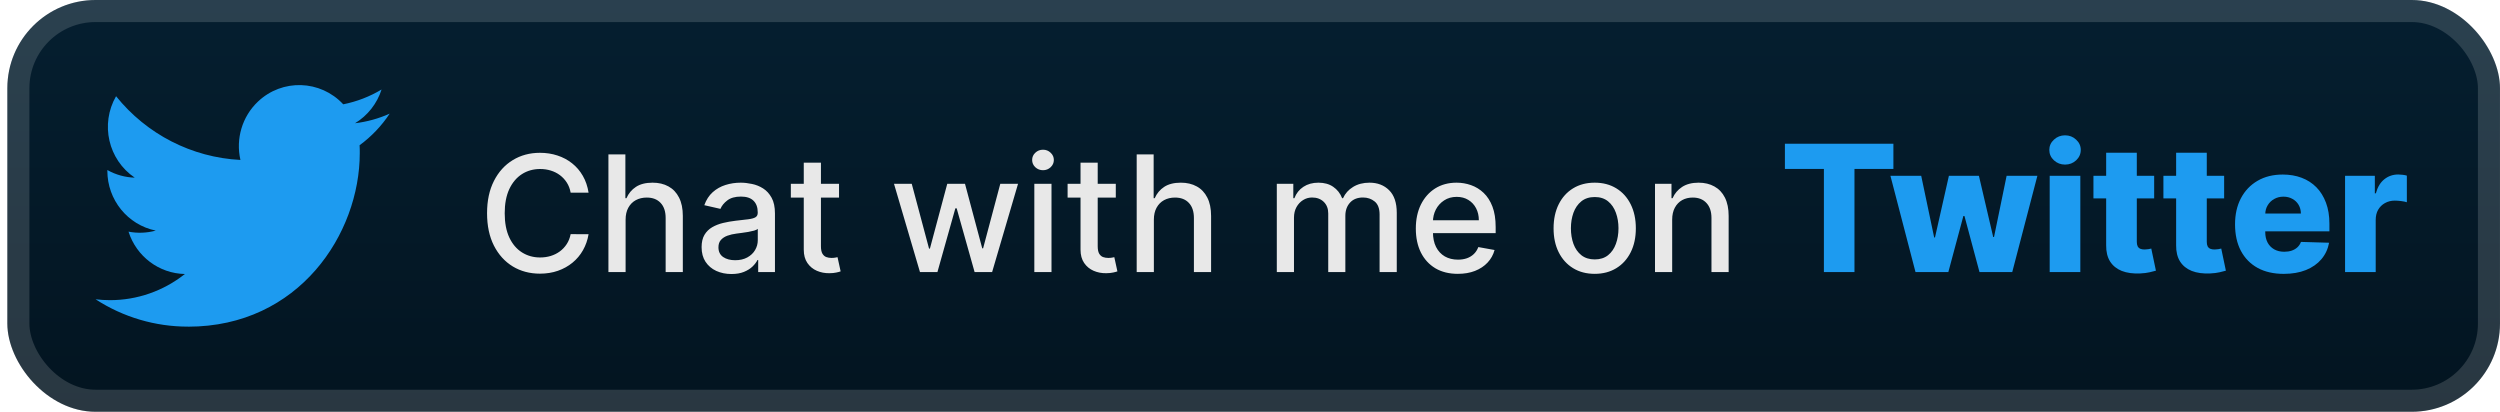 <svg width="170" height="28" viewBox="0 0 170 28" fill="none" xmlns="http://www.w3.org/2000/svg">
<rect x="0.499" y="-6.10352e-05" width="169.5" height="28" rx="6" fill="url(#paint0_linear_28_2915)"/>
<g filter="url(#filter0_d_28_2915)">
<path d="M24.452 9.876C24.464 10.054 24.464 10.232 24.464 10.412C24.464 15.893 20.336 22.214 12.789 22.214V22.211C10.559 22.214 8.376 21.569 6.499 20.351C6.823 20.391 7.149 20.41 7.476 20.411C9.324 20.413 11.118 19.786 12.572 18.632C10.816 18.599 9.276 17.441 8.739 15.752C9.354 15.871 9.987 15.847 10.591 15.68C8.677 15.289 7.3 13.589 7.3 11.614C7.3 11.596 7.3 11.579 7.3 11.562C7.87 11.883 8.509 12.061 9.162 12.081C7.359 10.863 6.803 8.438 7.892 6.542C9.975 9.134 13.049 10.709 16.349 10.876C16.018 9.435 16.47 7.926 17.536 6.913C19.188 5.342 21.788 5.423 23.341 7.093C24.26 6.91 25.141 6.569 25.947 6.086C25.64 7.046 24.999 7.861 24.143 8.38C24.956 8.283 25.751 8.063 26.499 7.727C25.948 8.561 25.255 9.288 24.452 9.876Z" fill="#1D9BF0"/>
</g>
<g filter="url(#filter1_d_28_2915)">
<path d="M40.023 13.101H38.804C38.757 12.841 38.67 12.612 38.542 12.414C38.415 12.216 38.258 12.048 38.074 11.91C37.889 11.772 37.682 11.668 37.452 11.598C37.226 11.527 36.985 11.492 36.73 11.492C36.269 11.492 35.856 11.608 35.492 11.84C35.13 12.072 34.843 12.411 34.632 12.859C34.424 13.307 34.32 13.854 34.32 14.5C34.32 15.151 34.424 15.7 34.632 16.148C34.843 16.596 35.131 16.935 35.495 17.164C35.86 17.393 36.27 17.508 36.726 17.508C36.978 17.508 37.218 17.474 37.445 17.406C37.674 17.336 37.881 17.233 38.066 17.098C38.251 16.962 38.407 16.797 38.534 16.602C38.665 16.404 38.755 16.177 38.804 15.922L40.023 15.926C39.958 16.319 39.831 16.681 39.644 17.012C39.459 17.34 39.221 17.624 38.929 17.863C38.64 18.1 38.309 18.284 37.937 18.414C37.564 18.544 37.158 18.609 36.718 18.609C36.025 18.609 35.408 18.445 34.867 18.117C34.325 17.786 33.898 17.314 33.585 16.699C33.275 16.085 33.12 15.351 33.12 14.5C33.12 13.646 33.277 12.913 33.589 12.301C33.902 11.686 34.329 11.215 34.87 10.887C35.412 10.556 36.028 10.391 36.718 10.391C37.142 10.391 37.538 10.452 37.906 10.574C38.275 10.694 38.607 10.871 38.902 11.105C39.196 11.337 39.439 11.621 39.632 11.957C39.825 12.29 39.955 12.672 40.023 13.101ZM42.541 14.937V18.5H41.373V10.5H42.526V13.476H42.6C42.74 13.154 42.955 12.897 43.244 12.707C43.533 12.517 43.911 12.422 44.377 12.422C44.789 12.422 45.148 12.506 45.455 12.676C45.765 12.845 46.005 13.098 46.174 13.434C46.346 13.767 46.432 14.184 46.432 14.684V18.5H45.264V14.824C45.264 14.384 45.151 14.043 44.924 13.801C44.697 13.556 44.382 13.434 43.979 13.434C43.703 13.434 43.455 13.492 43.237 13.609C43.02 13.726 42.85 13.898 42.725 14.125C42.602 14.349 42.541 14.62 42.541 14.937ZM49.737 18.633C49.356 18.633 49.013 18.562 48.705 18.422C48.398 18.279 48.154 18.072 47.975 17.801C47.798 17.53 47.709 17.198 47.709 16.805C47.709 16.466 47.774 16.187 47.904 15.969C48.035 15.75 48.211 15.577 48.432 15.449C48.653 15.322 48.901 15.225 49.174 15.16C49.447 15.095 49.726 15.046 50.01 15.012C50.369 14.97 50.661 14.936 50.885 14.91C51.109 14.881 51.272 14.836 51.373 14.773C51.475 14.711 51.526 14.609 51.526 14.469V14.441C51.526 14.1 51.429 13.836 51.237 13.648C51.047 13.461 50.763 13.367 50.385 13.367C49.992 13.367 49.682 13.454 49.455 13.629C49.231 13.801 49.076 13.992 48.99 14.203L47.893 13.953C48.023 13.588 48.213 13.294 48.463 13.07C48.716 12.844 49.006 12.68 49.334 12.578C49.662 12.474 50.007 12.422 50.369 12.422C50.609 12.422 50.863 12.45 51.131 12.508C51.402 12.562 51.654 12.664 51.889 12.812C52.126 12.961 52.32 13.173 52.471 13.449C52.622 13.723 52.697 14.078 52.697 14.516V18.5H51.557V17.68H51.51C51.434 17.831 51.321 17.979 51.17 18.125C51.019 18.271 50.825 18.392 50.588 18.488C50.351 18.585 50.067 18.633 49.737 18.633ZM49.99 17.695C50.313 17.695 50.589 17.631 50.819 17.504C51.05 17.376 51.226 17.21 51.346 17.004C51.468 16.796 51.529 16.573 51.529 16.336V15.562C51.488 15.604 51.407 15.643 51.287 15.68C51.17 15.713 51.036 15.743 50.885 15.77C50.734 15.793 50.587 15.815 50.444 15.836C50.3 15.854 50.181 15.87 50.084 15.883C49.858 15.911 49.651 15.96 49.463 16.027C49.278 16.095 49.13 16.193 49.018 16.32C48.908 16.445 48.854 16.612 48.854 16.82C48.854 17.109 48.961 17.328 49.174 17.477C49.388 17.622 49.66 17.695 49.99 17.695ZM57.054 12.5V13.437H53.777V12.5H57.054ZM54.656 11.062H55.824V16.738C55.824 16.965 55.857 17.135 55.925 17.25C55.993 17.362 56.08 17.439 56.187 17.48C56.296 17.52 56.415 17.539 56.542 17.539C56.636 17.539 56.718 17.532 56.788 17.52C56.859 17.506 56.913 17.496 56.952 17.488L57.163 18.453C57.096 18.479 56.999 18.505 56.874 18.531C56.749 18.56 56.593 18.576 56.406 18.578C56.098 18.583 55.812 18.529 55.546 18.414C55.281 18.299 55.066 18.122 54.902 17.883C54.737 17.643 54.656 17.342 54.656 16.98V11.062ZM62.558 18.5L60.792 12.5H61.999L63.175 16.906H63.234L64.413 12.5H65.62L66.792 16.887H66.851L68.019 12.5H69.226L67.464 18.5H66.273L65.054 14.168H64.964L63.745 18.5H62.558ZM70.334 18.5V12.5H71.502V18.5H70.334ZM70.924 11.574C70.721 11.574 70.546 11.506 70.401 11.371C70.257 11.233 70.186 11.069 70.186 10.879C70.186 10.686 70.257 10.522 70.401 10.387C70.546 10.249 70.721 10.18 70.924 10.18C71.127 10.18 71.3 10.249 71.444 10.387C71.589 10.522 71.662 10.686 71.662 10.879C71.662 11.069 71.589 11.233 71.444 11.371C71.3 11.506 71.127 11.574 70.924 11.574ZM75.874 12.5V13.437H72.597V12.5H75.874ZM73.476 11.062H74.644V16.738C74.644 16.965 74.678 17.135 74.745 17.25C74.813 17.362 74.9 17.439 75.007 17.48C75.116 17.52 75.235 17.539 75.362 17.539C75.456 17.539 75.538 17.532 75.609 17.52C75.679 17.506 75.734 17.496 75.773 17.488L75.984 18.453C75.916 18.479 75.82 18.505 75.695 18.531C75.57 18.56 75.413 18.576 75.226 18.578C74.918 18.583 74.632 18.529 74.366 18.414C74.101 18.299 73.886 18.122 73.722 17.883C73.558 17.643 73.476 17.342 73.476 16.98V11.062ZM78.463 14.937V18.5H77.295V10.5H78.448V13.476H78.522C78.662 13.154 78.877 12.897 79.166 12.707C79.455 12.517 79.833 12.422 80.299 12.422C80.71 12.422 81.07 12.506 81.377 12.676C81.687 12.845 81.927 13.098 82.096 13.434C82.268 13.767 82.354 14.184 82.354 14.684V18.5H81.186V14.824C81.186 14.384 81.073 14.043 80.846 13.801C80.619 13.556 80.304 13.434 79.901 13.434C79.625 13.434 79.377 13.492 79.158 13.609C78.942 13.726 78.772 13.898 78.647 14.125C78.524 14.349 78.463 14.62 78.463 14.937ZM86.823 18.5V12.5H87.945V13.476H88.019C88.144 13.146 88.348 12.888 88.632 12.703C88.916 12.516 89.256 12.422 89.652 12.422C90.053 12.422 90.389 12.516 90.659 12.703C90.933 12.891 91.135 13.148 91.265 13.476H91.327C91.471 13.156 91.698 12.901 92.011 12.711C92.323 12.518 92.696 12.422 93.128 12.422C93.672 12.422 94.116 12.592 94.46 12.934C94.806 13.275 94.98 13.789 94.98 14.476V18.5H93.812V14.586C93.812 14.18 93.701 13.885 93.48 13.703C93.258 13.521 92.994 13.43 92.687 13.43C92.306 13.43 92.011 13.547 91.8 13.781C91.589 14.013 91.484 14.311 91.484 14.676V18.5H90.32V14.512C90.32 14.186 90.218 13.924 90.015 13.726C89.812 13.529 89.547 13.43 89.222 13.43C89.001 13.43 88.796 13.488 88.609 13.605C88.424 13.72 88.274 13.88 88.159 14.086C88.047 14.292 87.991 14.53 87.991 14.801V18.5H86.823ZM99.131 18.621C98.54 18.621 98.031 18.495 97.604 18.242C97.179 17.987 96.851 17.629 96.619 17.168C96.39 16.704 96.276 16.161 96.276 15.539C96.276 14.924 96.39 14.383 96.619 13.914C96.851 13.445 97.174 13.079 97.588 12.816C98.005 12.553 98.492 12.422 99.049 12.422C99.388 12.422 99.716 12.478 100.033 12.59C100.351 12.702 100.636 12.877 100.889 13.117C101.141 13.357 101.341 13.668 101.487 14.051C101.632 14.431 101.705 14.893 101.705 15.437V15.851H96.936V14.976H100.561C100.561 14.669 100.498 14.397 100.373 14.16C100.248 13.921 100.072 13.732 99.846 13.594C99.622 13.456 99.359 13.387 99.057 13.387C98.729 13.387 98.442 13.467 98.198 13.629C97.955 13.788 97.768 13.996 97.635 14.254C97.505 14.509 97.44 14.786 97.44 15.086V15.77C97.44 16.171 97.51 16.512 97.651 16.793C97.794 17.074 97.993 17.289 98.248 17.437C98.504 17.583 98.802 17.656 99.143 17.656C99.364 17.656 99.566 17.625 99.748 17.562C99.931 17.497 100.088 17.401 100.221 17.273C100.354 17.146 100.455 16.988 100.526 16.801L101.631 17C101.543 17.326 101.384 17.611 101.155 17.855C100.928 18.098 100.643 18.286 100.299 18.422C99.958 18.555 99.569 18.621 99.131 18.621ZM108.44 18.621C107.877 18.621 107.386 18.492 106.967 18.234C106.548 17.977 106.222 17.616 105.99 17.152C105.759 16.689 105.643 16.147 105.643 15.527C105.643 14.905 105.759 14.361 105.99 13.895C106.222 13.428 106.548 13.066 106.967 12.809C107.386 12.551 107.877 12.422 108.44 12.422C109.002 12.422 109.493 12.551 109.912 12.809C110.332 13.066 110.657 13.428 110.889 13.895C111.121 14.361 111.237 14.905 111.237 15.527C111.237 16.147 111.121 16.689 110.889 17.152C110.657 17.616 110.332 17.977 109.912 18.234C109.493 18.492 109.002 18.621 108.44 18.621ZM108.444 17.641C108.808 17.641 109.11 17.544 109.35 17.352C109.589 17.159 109.766 16.902 109.881 16.582C109.998 16.262 110.057 15.909 110.057 15.523C110.057 15.141 109.998 14.789 109.881 14.469C109.766 14.146 109.589 13.887 109.35 13.691C109.11 13.496 108.808 13.398 108.444 13.398C108.076 13.398 107.772 13.496 107.53 13.691C107.29 13.887 107.112 14.146 106.994 14.469C106.88 14.789 106.822 15.141 106.822 15.523C106.822 15.909 106.88 16.262 106.994 16.582C107.112 16.902 107.29 17.159 107.53 17.352C107.772 17.544 108.076 17.641 108.444 17.641ZM113.708 14.937V18.5H112.54V12.5H113.661V13.476H113.736C113.874 13.159 114.09 12.904 114.384 12.711C114.681 12.518 115.055 12.422 115.505 12.422C115.914 12.422 116.272 12.508 116.579 12.68C116.887 12.849 117.125 13.101 117.294 13.437C117.463 13.773 117.548 14.189 117.548 14.684V18.5H116.38V14.824C116.38 14.389 116.267 14.049 116.04 13.805C115.814 13.557 115.502 13.434 115.107 13.434C114.836 13.434 114.595 13.492 114.384 13.609C114.176 13.726 114.01 13.898 113.888 14.125C113.768 14.349 113.708 14.62 113.708 14.937Z" fill="#E8E8E8"/>
<path d="M121.374 11.486V9.773H128.751V11.486H126.104V18.5H124.025V11.486H121.374ZM130.254 18.5L128.549 11.954H130.642L131.524 16.148H131.579L132.525 11.954H134.566L135.538 16.118H135.593L136.45 11.954H138.542L136.833 18.5H134.605L133.582 14.686H133.51L132.487 18.5H130.254ZM139.379 18.5V11.954H141.462V18.5H139.379ZM140.423 11.192C140.13 11.192 139.879 11.095 139.668 10.902C139.458 10.706 139.353 10.47 139.353 10.194C139.353 9.922 139.458 9.689 139.668 9.496C139.879 9.3 140.13 9.202 140.423 9.202C140.718 9.202 140.969 9.3 141.177 9.496C141.387 9.689 141.492 9.922 141.492 10.194C141.492 10.47 141.387 10.706 141.177 10.902C140.969 11.095 140.718 11.192 140.423 11.192ZM146.483 11.954V13.489H142.354V11.954H146.483ZM143.219 10.386H145.303V16.442C145.303 16.57 145.323 16.673 145.363 16.753C145.405 16.829 145.466 16.885 145.546 16.919C145.625 16.95 145.72 16.966 145.831 16.966C145.911 16.966 145.995 16.959 146.083 16.945C146.174 16.927 146.242 16.913 146.287 16.902L146.603 18.406C146.503 18.435 146.363 18.47 146.181 18.513C146.002 18.555 145.787 18.582 145.537 18.594C145.049 18.616 144.63 18.56 144.28 18.423C143.934 18.284 143.668 18.068 143.483 17.776C143.301 17.483 143.213 17.115 143.219 16.672V10.386ZM151.241 11.954V13.489H147.112V11.954H151.241ZM147.977 10.386H150.061V16.442C150.061 16.57 150.081 16.673 150.12 16.753C150.163 16.829 150.224 16.885 150.304 16.919C150.383 16.95 150.478 16.966 150.589 16.966C150.669 16.966 150.752 16.959 150.841 16.945C150.931 16.927 151 16.913 151.045 16.902L151.36 18.406C151.261 18.435 151.12 18.47 150.939 18.513C150.76 18.555 150.545 18.582 150.295 18.594C149.806 18.616 149.387 18.56 149.038 18.423C148.691 18.284 148.426 18.068 148.241 17.776C148.059 17.483 147.971 17.115 147.977 16.672V10.386ZM155.294 18.623C154.609 18.623 154.018 18.489 153.521 18.219C153.027 17.946 152.646 17.558 152.379 17.055C152.115 16.55 151.983 15.949 151.983 15.253C151.983 14.577 152.116 13.986 152.383 13.48C152.65 12.972 153.027 12.577 153.512 12.295C153.998 12.011 154.571 11.869 155.23 11.869C155.696 11.869 156.122 11.942 156.508 12.087C156.894 12.232 157.228 12.446 157.51 12.73C157.791 13.014 158.01 13.365 158.166 13.783C158.322 14.197 158.4 14.673 158.4 15.21V15.73H152.711V14.52H156.461C156.458 14.298 156.406 14.101 156.304 13.928C156.201 13.754 156.061 13.619 155.882 13.523C155.706 13.423 155.502 13.373 155.272 13.373C155.039 13.373 154.831 13.426 154.646 13.531C154.461 13.633 154.315 13.774 154.207 13.953C154.099 14.129 154.042 14.329 154.037 14.554V15.785C154.037 16.052 154.089 16.287 154.194 16.489C154.299 16.687 154.448 16.842 154.642 16.953C154.835 17.064 155.065 17.119 155.332 17.119C155.517 17.119 155.684 17.094 155.835 17.043C155.985 16.991 156.115 16.916 156.223 16.817C156.331 16.717 156.412 16.595 156.466 16.45L158.379 16.506C158.299 16.935 158.125 17.308 157.855 17.626C157.588 17.942 157.237 18.187 156.802 18.364C156.368 18.537 155.865 18.623 155.294 18.623ZM159.464 18.5V11.954H161.489V13.148H161.557C161.676 12.716 161.871 12.395 162.141 12.185C162.41 11.972 162.724 11.865 163.082 11.865C163.179 11.865 163.278 11.872 163.381 11.886C163.483 11.898 163.578 11.916 163.666 11.942V13.753C163.567 13.719 163.436 13.692 163.274 13.672C163.115 13.652 162.973 13.642 162.848 13.642C162.601 13.642 162.378 13.697 162.179 13.808C161.983 13.916 161.828 14.068 161.714 14.264C161.604 14.457 161.548 14.685 161.548 14.946V18.5H159.464Z" fill="#1D9BF0"/>
</g>
<rect x="1.249" y="0.75" width="168" height="26.5" rx="5.25" stroke="white" stroke-opacity="0.15" stroke-width="1.5"/>
<defs>
<filter id="filter0_d_28_2915" x="2.499" y="-6.10352e-05" width="28" height="28" filterUnits="userSpaceOnUse" color-interpolation-filters="sRGB">
<feFlood flood-opacity="0" result="BackgroundImageFix"/>
<feColorMatrix in="SourceAlpha" type="matrix" values="0 0 0 0 0 0 0 0 0 0 0 0 0 0 0 0 0 0 127 0" result="hardAlpha"/>
<feOffset/>
<feGaussianBlur stdDeviation="2"/>
<feComposite in2="hardAlpha" operator="out"/>
<feColorMatrix type="matrix" values="0 0 0 0 0 0 0 0 0 0 0 0 0 0 0 0 0 0 0.25 0"/>
<feBlend mode="normal" in2="BackgroundImageFix" result="effect1_dropShadow_28_2915"/>
<feBlend mode="normal" in="SourceGraphic" in2="effect1_dropShadow_28_2915" result="shape"/>
</filter>
<filter id="filter1_d_28_2915" x="28.499" y="3.5" width="139.5" height="21" filterUnits="userSpaceOnUse" color-interpolation-filters="sRGB">
<feFlood flood-opacity="0" result="BackgroundImageFix"/>
<feColorMatrix in="SourceAlpha" type="matrix" values="0 0 0 0 0 0 0 0 0 0 0 0 0 0 0 0 0 0 127 0" result="hardAlpha"/>
<feOffset/>
<feGaussianBlur stdDeviation="2"/>
<feComposite in2="hardAlpha" operator="out"/>
<feColorMatrix type="matrix" values="0 0 0 0 0 0 0 0 0 0 0 0 0 0 0 0 0 0 0.25 0"/>
<feBlend mode="normal" in2="BackgroundImageFix" result="effect1_dropShadow_28_2915"/>
<feBlend mode="normal" in="SourceGraphic" in2="effect1_dropShadow_28_2915" result="shape"/>
</filter>
<linearGradient id="paint0_linear_28_2915" x1="85.249" y1="-6.10351e-05" x2="85.249" y2="28" gradientUnits="userSpaceOnUse">
<stop stop-color="#051F30"/>
<stop offset="1" stop-color="#031420"/>
</linearGradient>
</defs>
</svg>

